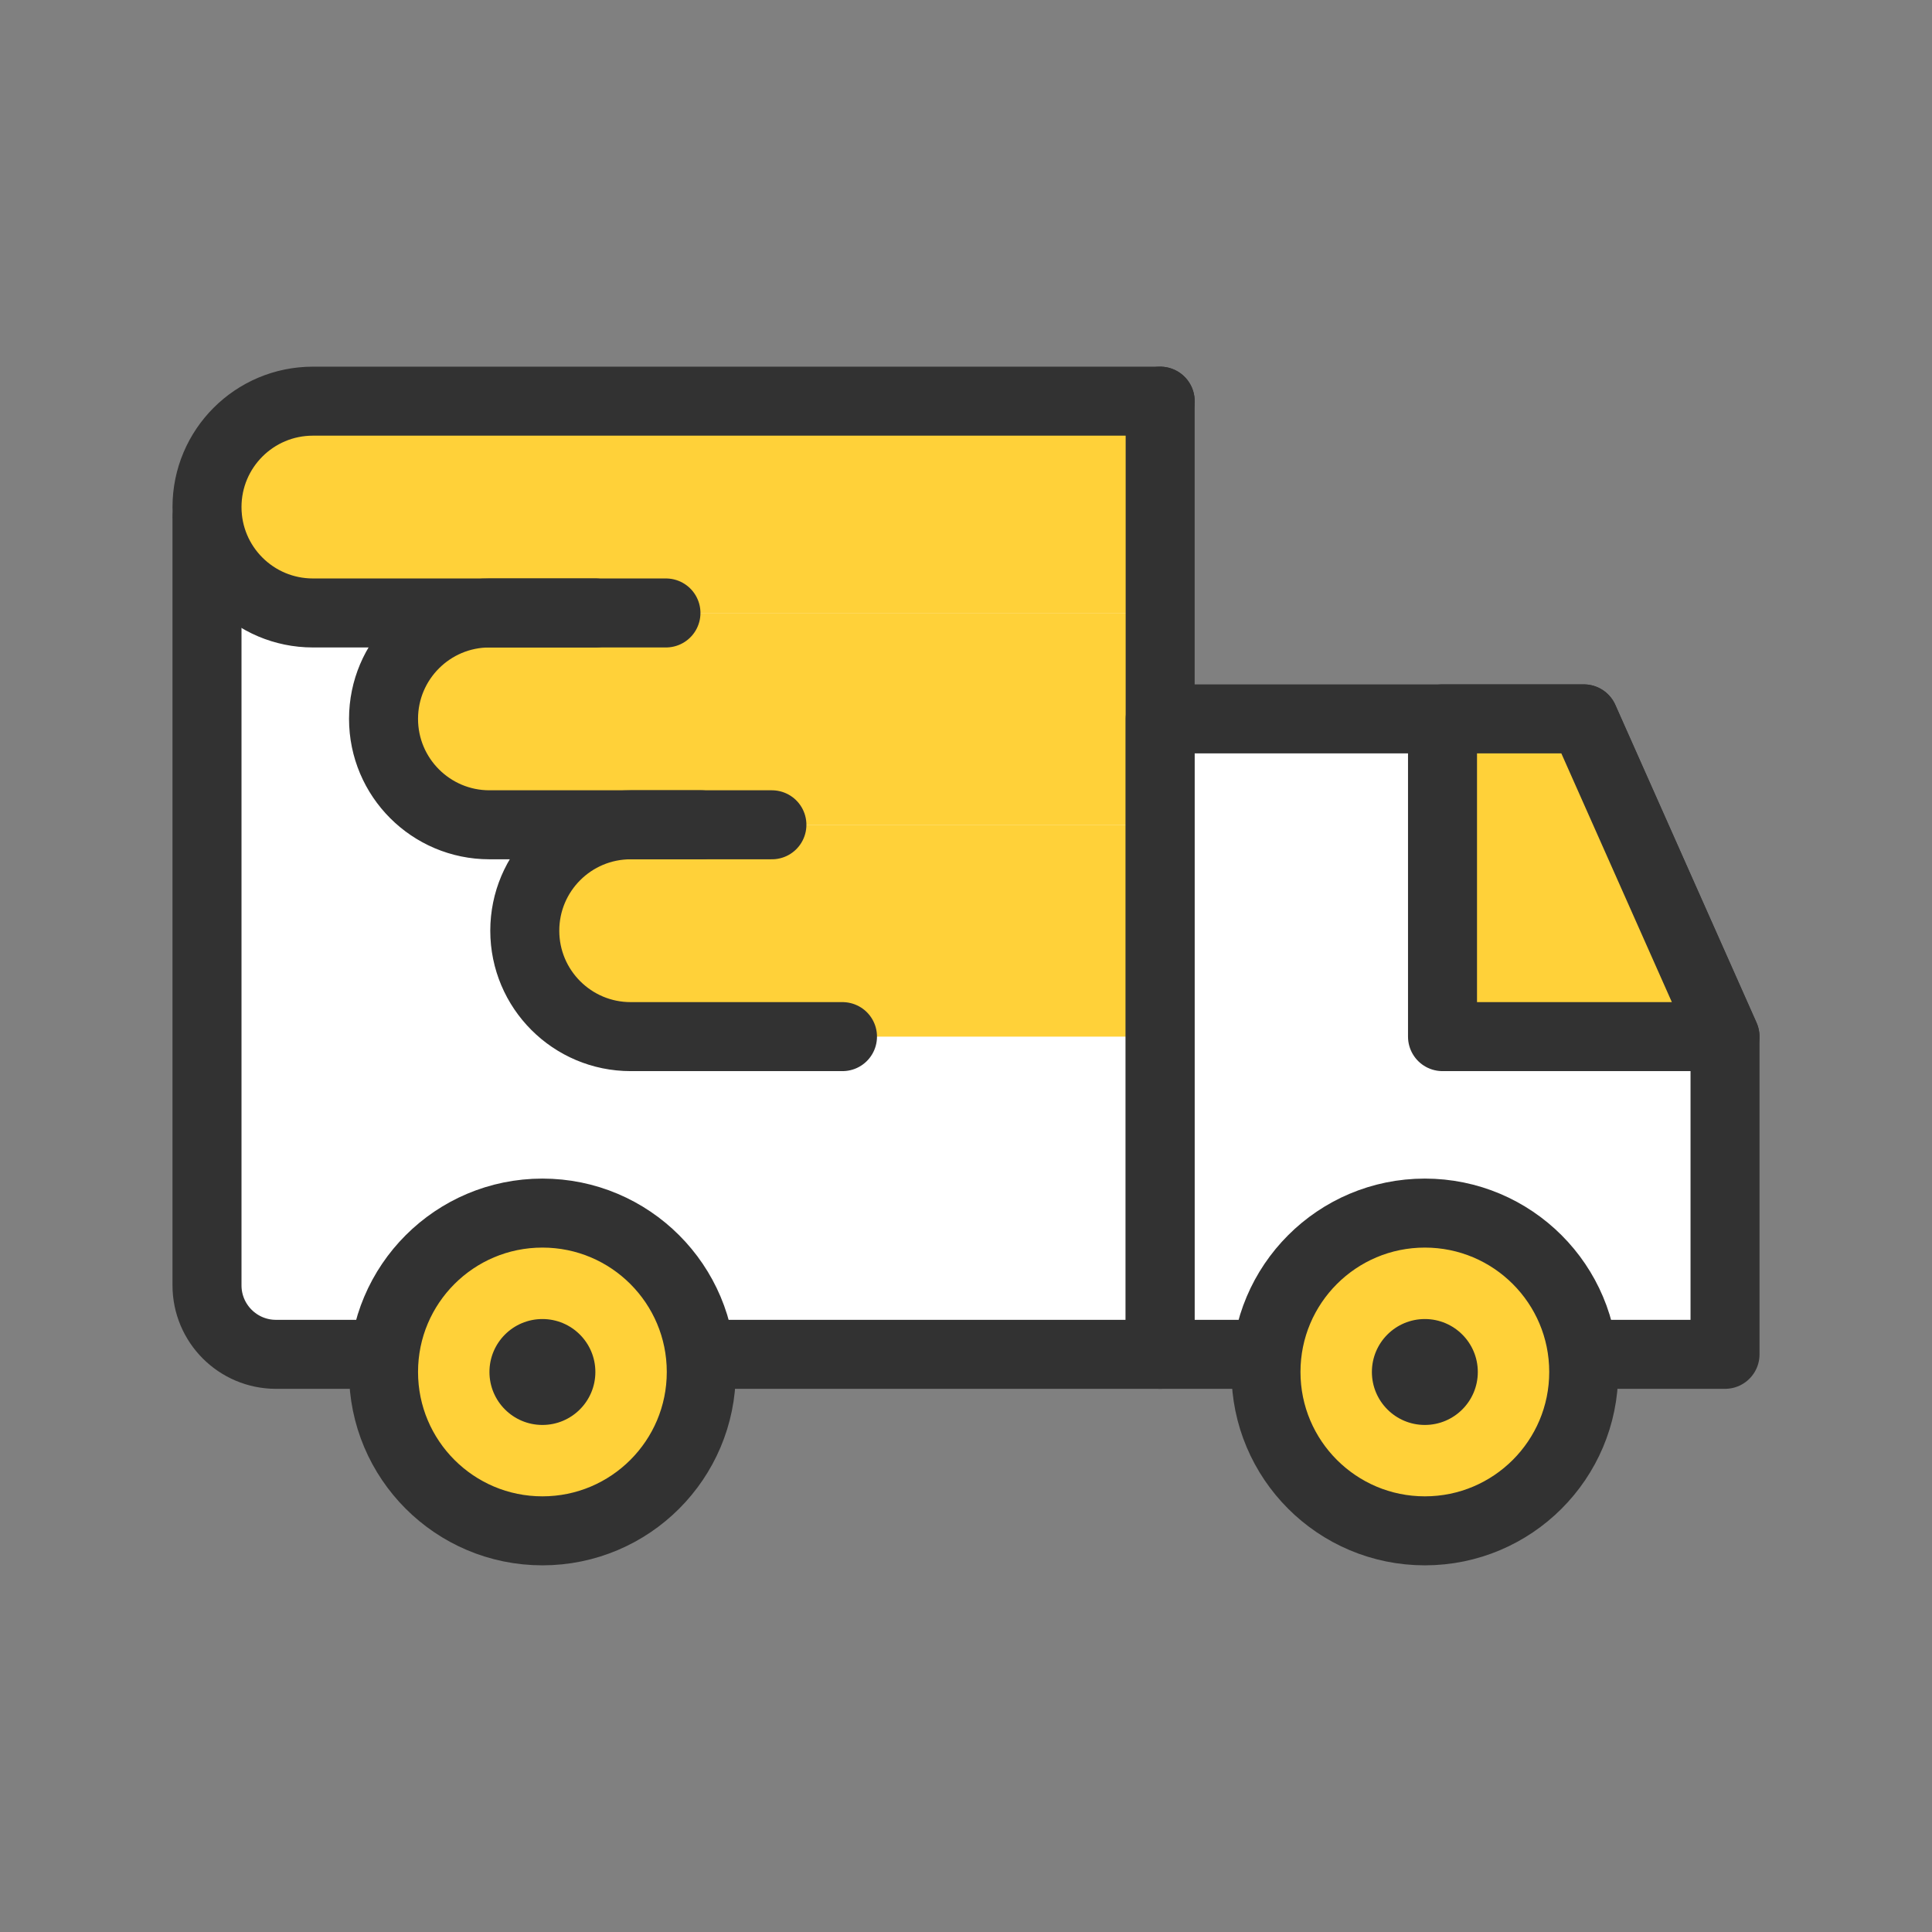 <svg width="56" height="56" viewBox="0 0 56 56" fill="none" xmlns="http://www.w3.org/2000/svg">
<rect x="0" y="0" width="56" height="56" fill="#808080" stroke="none"/>
<rect x="6" y="12.651" width="27.628" height="26.605" fill="white"/>
<path d="M6 14.698C6 13.002 7.374 11.628 9.07 11.628H33.628V17.767H9.07C7.374 17.767 6 16.393 6 14.698Z" fill="#FFD139"/>
<path d="M11.117 20.837C11.117 19.142 12.492 17.767 14.187 17.767H33.629V23.907H14.187C12.492 23.907 11.117 22.532 11.117 20.837Z" fill="#FFD139"/>
<path d="M15.211 26.977C15.211 25.281 16.585 23.907 18.281 23.907H33.63V30.047H18.281C16.585 30.047 15.211 28.672 15.211 26.977Z" fill="#FFD139"/>
<path d="M33.628 11.628V39.256H8C6.895 39.256 6 38.36 6 37.256V15" stroke="#323232" stroke-width="2" stroke-linecap="round" stroke-linejoin="round"/>
<path d="M33.628 11.628H9.07C7.374 11.628 6 13.002 6 14.698V14.698C6 16.393 7.374 17.767 9.07 17.767H17.256" stroke="#323232" stroke-width="2" stroke-linecap="round" stroke-linejoin="round"/>
<path d="M19.303 17.767H14.187C12.492 17.767 11.117 19.142 11.117 20.837V20.837C11.117 22.532 12.492 23.907 14.187 23.907H20.326" stroke="#323232" stroke-width="2" stroke-linecap="round" stroke-linejoin="round"/>
<path d="M22.374 23.907H18.281C16.585 23.907 15.211 25.281 15.211 26.977V26.977C15.211 28.672 16.585 30.047 18.281 30.047H24.42" stroke="#323232" stroke-width="2" stroke-linecap="round" stroke-linejoin="round"/>
<path d="M33.629 20.837H45.908L50.001 30.047V39.256H33.629V20.837Z" fill="white" stroke="#323232" stroke-width="2" stroke-linejoin="round"/>
<path d="M41.812 20.837H45.906L49.998 30.047H41.812V20.837Z" fill="#FFD139" stroke="#323232" stroke-width="2" stroke-linejoin="round"/>
<circle cx="15.722" cy="39.767" r="4.605" fill="#FFD139" stroke="#323232" stroke-width="2"/>
<circle cx="15.722" cy="39.768" r="1.535" fill="#323232"/>
<circle cx="41.3" cy="39.767" r="4.605" fill="#FFD139" stroke="#323232" stroke-width="2"/>
<circle cx="41.3" cy="39.768" r="1.535" fill="#323232"/>
</svg>
